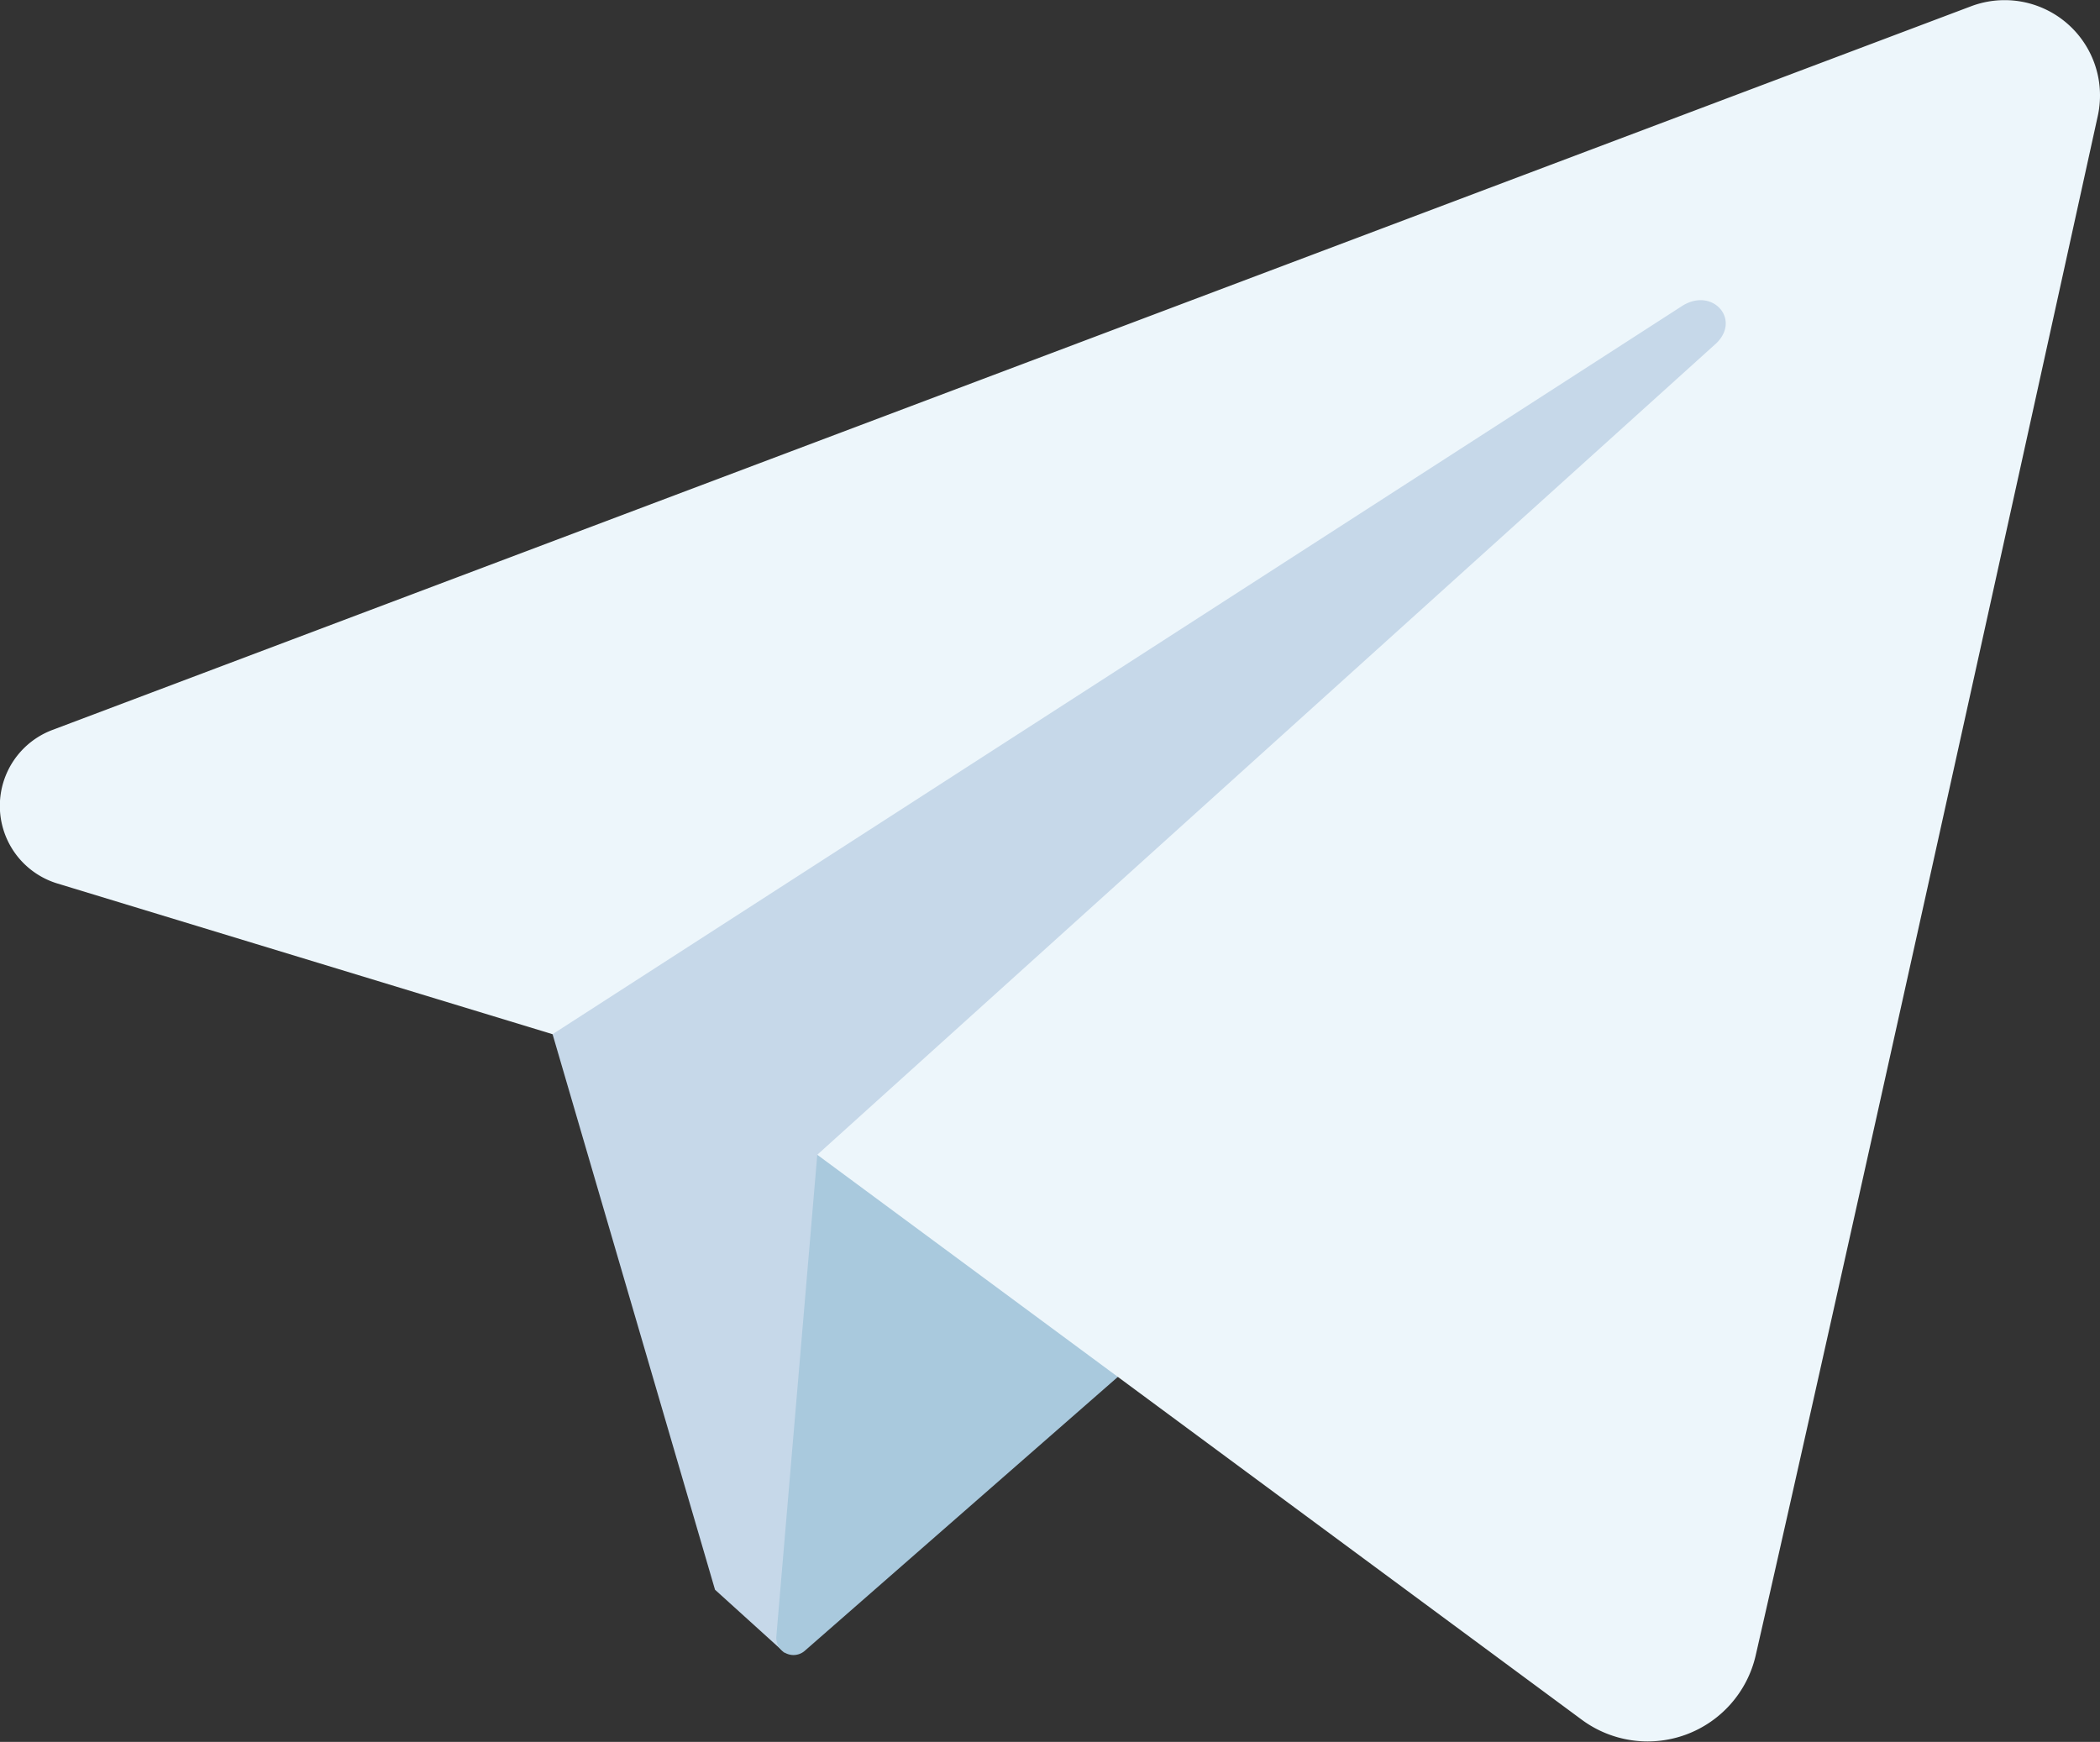 <svg xmlns="http://www.w3.org/2000/svg" viewBox="0 0 112.34 93.19"><rect x="0" y="0" width="112.34" height="93.19" fill="#333333" stroke="none"/><defs><style>.cls-1{fill:#c6d8e9;}.cls-2{fill:#a9c9dd;}.cls-3{fill:#edf6fb;}</style></defs><title>Ресурс 3</title><g id="Слой_2" data-name="Слой 2"><g id="Слой_1-2" data-name="Слой 1"><polygon class="cls-1" points="29.56 55.33 38.25 85.05 41.97 88.42 97.97 16.22 94.19 13.28 24.94 41.04 29.56 55.33"/><path class="cls-2" d="M56.17,57.3c-.67,0-12.45,4.48-12.45,4.48L41.53,87.56a.92.92,0,0,0,1.52.76l19.6-17.15Z"/><path class="cls-3" d="M93.92,88.57C98.23,69.71,108,25.44,112.22,6.21A5.1,5.1,0,0,0,105.43.34L2.81,39.05a4.34,4.34,0,0,0,.27,8.22l26.48,8.06L90,16.36c1.6-1,3.14.71,1.82,2L43.72,61.78,84.61,92A5.93,5.93,0,0,0,93.92,88.57Z"/></g></g></svg>